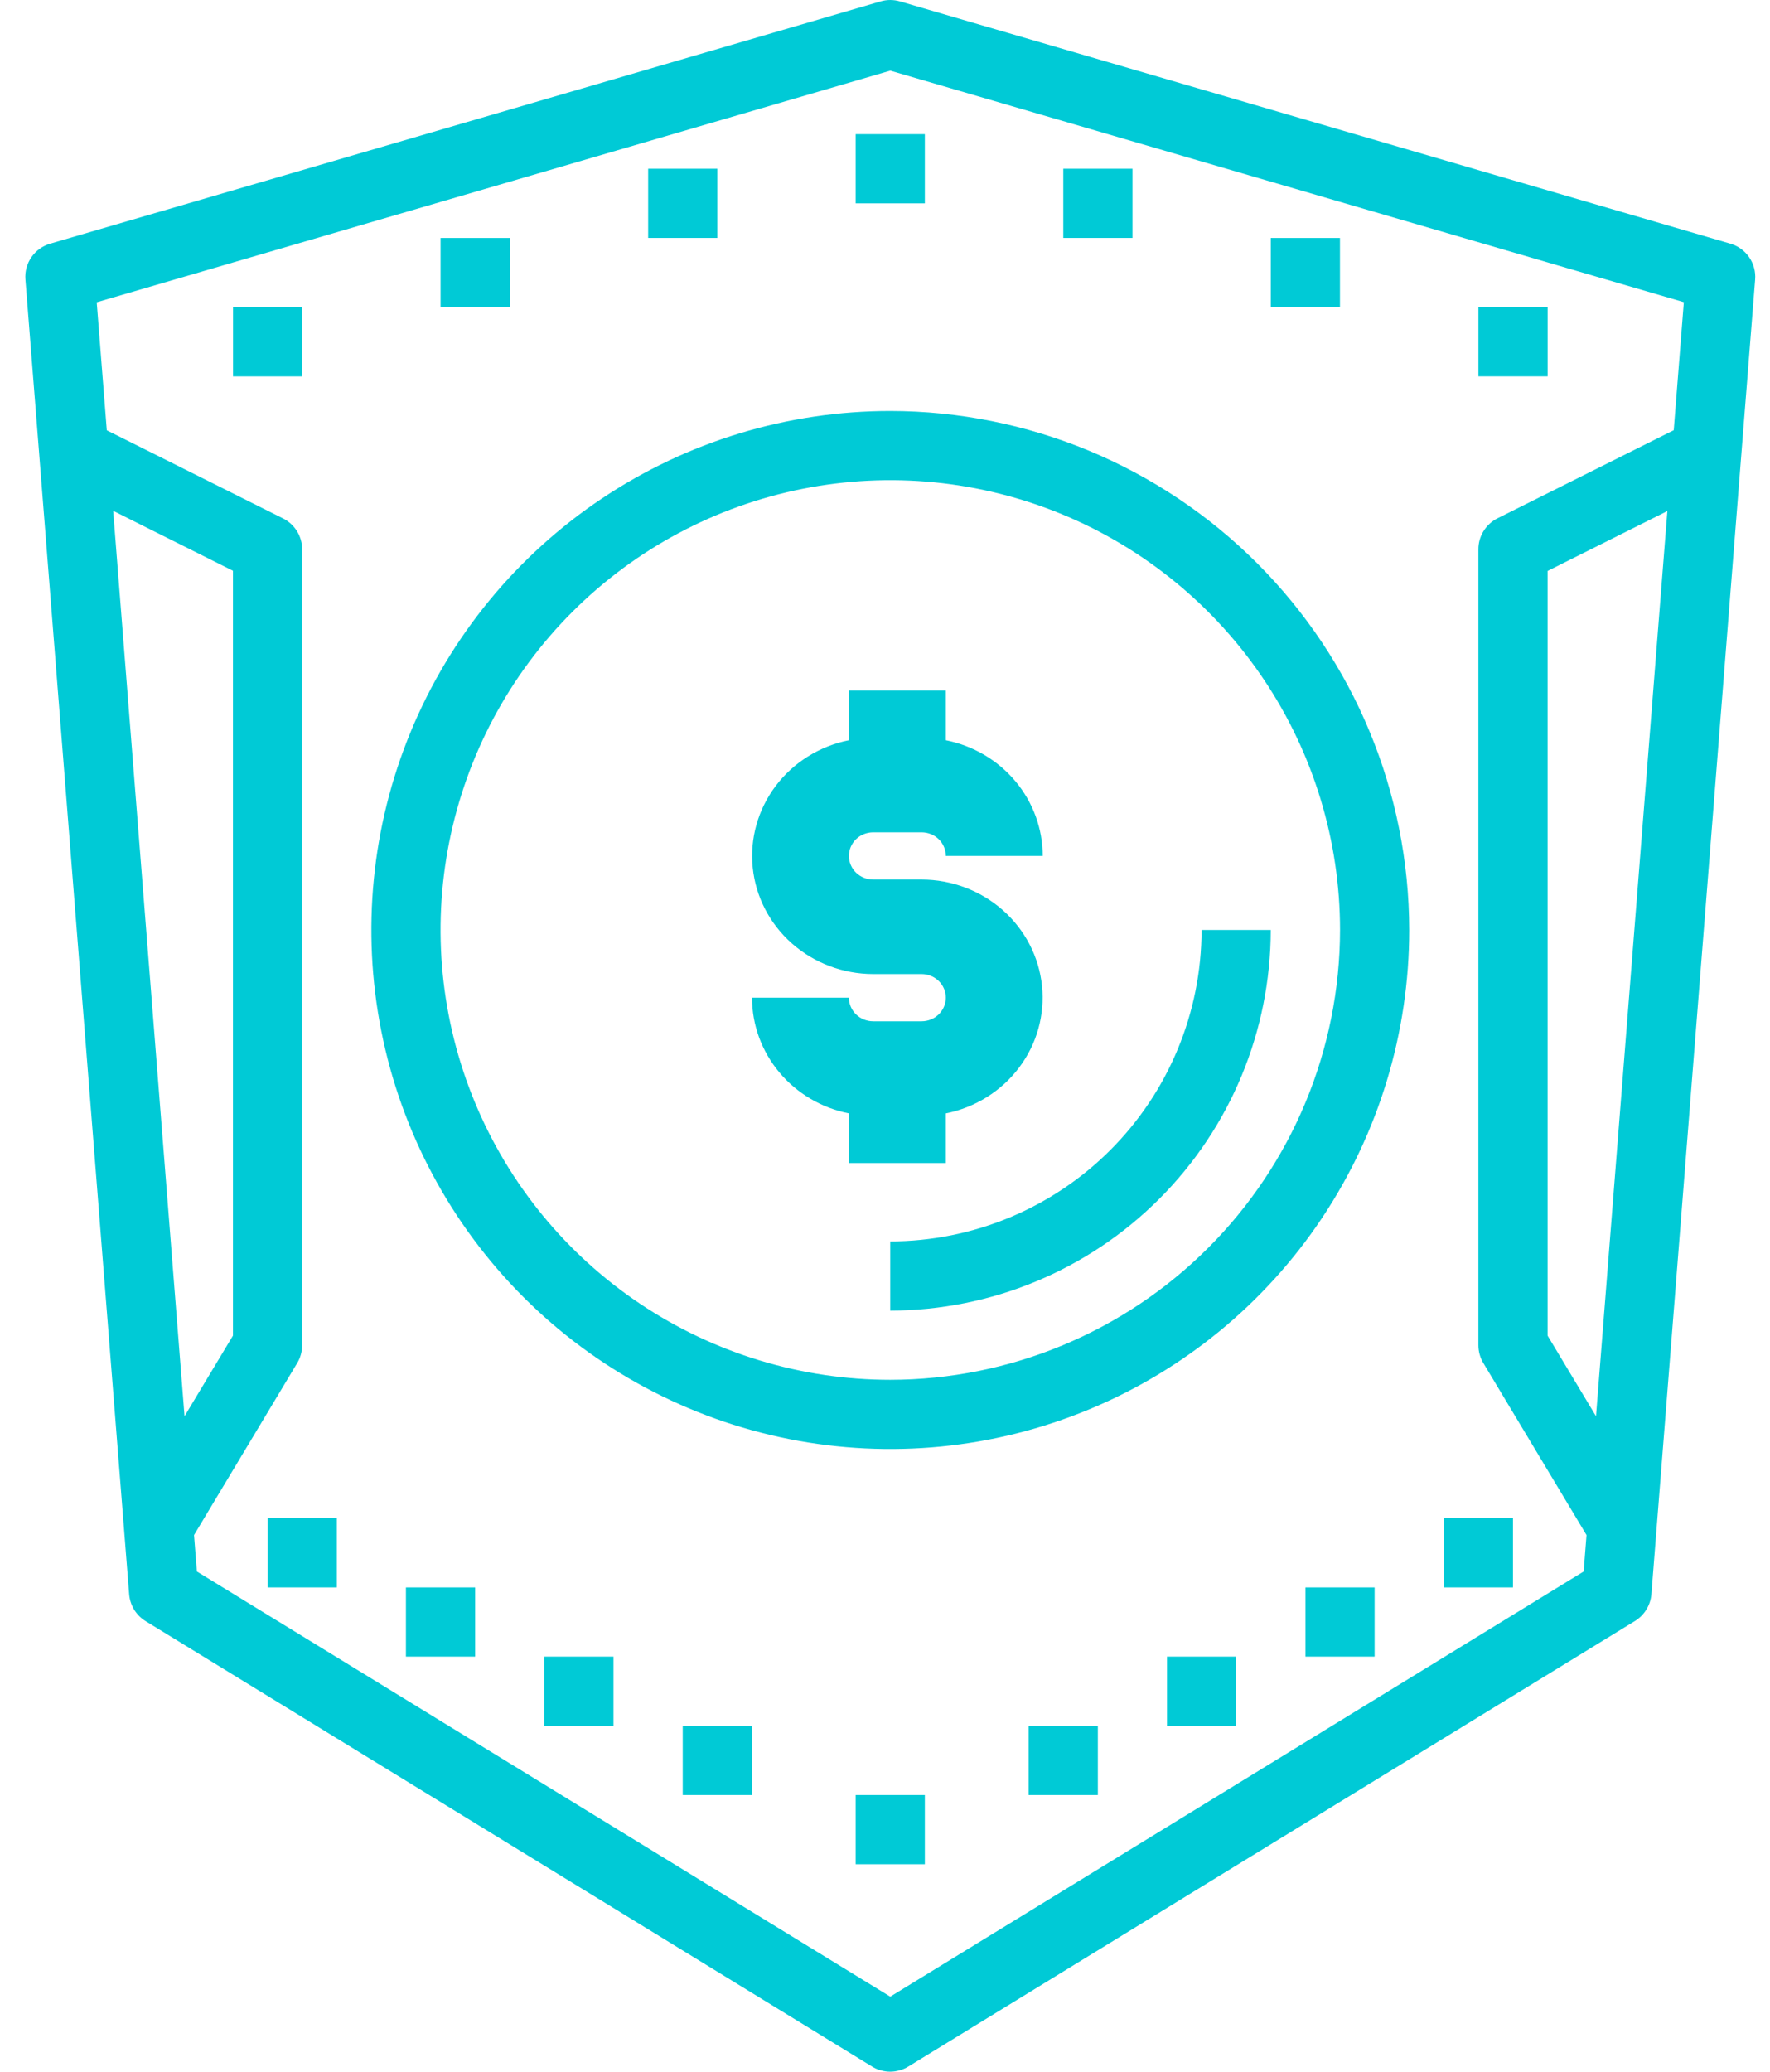 <svg width="47" height="55" viewBox="0 0 47 55" fill="none" xmlns="http://www.w3.org/2000/svg">
<path d="M6.188 8.155H8.025V9.993H6.188V8.155Z" fill="url(#paint0_linear_1652_603)"/>
<path d="M11.699 6.318H13.537V8.155H11.699V6.318Z" fill="url(#paint1_linear_1652_603)"/>
<path d="M17.211 4.48H19.048V6.317H17.211V4.48Z" fill="url(#paint2_linear_1652_603)"/>
<path d="M39.258 8.155H41.095V9.992H39.258V8.155Z" fill="url(#paint3_linear_1652_603)"/>
<path d="M33.744 6.318H35.581V8.155H33.744V6.318Z" fill="url(#paint4_linear_1652_603)"/>
<path d="M28.234 4.48H30.072V6.317H28.234V4.48Z" fill="url(#paint5_linear_1652_603)"/>
<path d="M23.639 32.958V34.795C26.318 34.792 28.886 33.726 30.78 31.832C32.675 29.938 33.74 27.369 33.743 24.69H31.906C31.904 26.882 31.032 28.984 29.482 30.534C27.932 32.084 25.831 32.955 23.639 32.958Z" fill="url(#paint6_linear_1652_603)"/>
<path d="M23.641 10.911C20.915 10.911 18.251 11.719 15.985 13.233C13.719 14.747 11.953 16.899 10.91 19.417C9.867 21.935 9.594 24.705 10.126 27.378C10.658 30.051 11.97 32.507 13.897 34.434C15.824 36.361 18.279 37.673 20.952 38.205C23.625 38.736 26.396 38.464 28.914 37.42C31.431 36.378 33.584 34.611 35.098 32.346C36.612 30.079 37.42 27.415 37.42 24.69C37.416 21.037 35.963 17.535 33.379 14.951C30.796 12.368 27.294 10.915 23.641 10.911ZM23.641 36.632C21.279 36.632 18.97 35.932 17.006 34.62C15.042 33.307 13.511 31.442 12.608 29.26C11.704 27.078 11.467 24.677 11.928 22.36C12.389 20.044 13.526 17.916 15.196 16.246C16.866 14.576 18.994 13.438 21.311 12.978C23.627 12.517 26.029 12.753 28.211 13.657C30.393 14.561 32.258 16.092 33.57 18.055C34.882 20.019 35.583 22.328 35.583 24.69C35.579 27.856 34.32 30.892 32.081 33.13C29.842 35.369 26.807 36.629 23.641 36.632Z" fill="url(#paint7_linear_1652_603)"/>
<path d="M45.944 6.468L23.897 0.037C23.729 -0.012 23.551 -0.012 23.383 0.037L1.336 6.468C1.133 6.526 0.956 6.653 0.836 6.826C0.715 7 0.658 7.21 0.675 7.42L3.43 42.328C3.442 42.472 3.487 42.612 3.563 42.736C3.639 42.859 3.743 42.963 3.867 43.039L23.158 54.865C23.302 54.953 23.468 55 23.637 55C23.806 55 23.972 54.953 24.117 54.865L43.408 43.039C43.532 42.964 43.637 42.861 43.713 42.738C43.79 42.616 43.837 42.477 43.85 42.332L46.605 7.425C46.623 7.213 46.566 7.003 46.446 6.828C46.325 6.654 46.148 6.526 45.944 6.468ZM3.005 13.562L6.186 15.153V35.459L4.9 37.599L3.005 13.562ZM23.64 53.008L5.228 41.721L5.152 40.754L7.892 36.187C7.978 36.044 8.023 35.88 8.023 35.714V14.585C8.024 14.415 7.976 14.247 7.886 14.102C7.797 13.957 7.668 13.839 7.515 13.763L2.836 11.424L2.568 8.025L23.64 1.876L44.712 8.022L44.444 11.421L39.764 13.76C39.611 13.837 39.483 13.955 39.393 14.101C39.303 14.246 39.256 14.414 39.257 14.585V35.714C39.257 35.88 39.302 36.044 39.388 36.187L42.128 40.754L42.052 41.721L23.64 53.008ZM42.38 37.599L41.094 35.459V15.158L44.275 13.567L42.38 37.599Z" fill="url(#paint8_linear_1652_603)"/>
<path d="M25.115 30.877V29.559C25.895 29.403 26.588 28.97 27.06 28.344C27.532 27.719 27.749 26.945 27.669 26.172C27.589 25.399 27.217 24.683 26.627 24.162C26.036 23.641 25.268 23.352 24.472 23.351H23.185C23.015 23.351 22.851 23.285 22.73 23.167C22.61 23.05 22.542 22.89 22.542 22.724C22.542 22.558 22.61 22.398 22.73 22.28C22.851 22.163 23.015 22.097 23.185 22.097H24.472C24.642 22.097 24.806 22.163 24.927 22.28C25.047 22.398 25.115 22.558 25.115 22.724H27.688C27.688 22.001 27.432 21.301 26.963 20.741C26.494 20.181 25.841 19.796 25.115 19.652V18.334H22.542V19.652C21.762 19.808 21.068 20.241 20.597 20.866C20.125 21.492 19.908 22.266 19.988 23.039C20.068 23.812 20.439 24.528 21.03 25.049C21.621 25.57 22.389 25.859 23.185 25.86H24.472C24.642 25.86 24.806 25.926 24.927 26.044C25.047 26.161 25.115 26.321 25.115 26.487C25.115 26.653 25.047 26.813 24.927 26.93C24.806 27.048 24.642 27.114 24.472 27.114H23.185C23.015 27.114 22.851 27.048 22.73 26.93C22.61 26.813 22.542 26.653 22.542 26.487H19.969C19.969 27.21 20.225 27.91 20.694 28.47C21.163 29.03 21.816 29.415 22.542 29.559V30.877H25.115Z" fill="url(#paint9_linear_1652_603)"/>
<path d="M7.105 40.307H8.943V42.144H7.105V40.307Z" fill="url(#paint10_linear_1652_603)"/>
<path d="M10.779 42.144H12.617V43.981H10.779V42.144Z" fill="url(#paint11_linear_1652_603)"/>
<path d="M14.453 43.981H16.29V45.818H14.453V43.981Z" fill="url(#paint12_linear_1652_603)"/>
<path d="M18.129 45.818H19.966V47.656H18.129V45.818Z" fill="url(#paint13_linear_1652_603)"/>
<path d="M22.721 47.656H24.558V49.493H22.721V47.656Z" fill="url(#paint14_linear_1652_603)"/>
<path d="M38.338 40.307H40.175V42.144H38.338V40.307Z" fill="url(#paint15_linear_1652_603)"/>
<path d="M34.664 42.144H36.501V43.981H34.664V42.144Z" fill="url(#paint16_linear_1652_603)"/>
<path d="M30.988 43.981H32.825V45.818H30.988V43.981Z" fill="url(#paint17_linear_1652_603)"/>
<path d="M27.314 45.818H29.152V47.656H27.314V45.818Z" fill="url(#paint18_linear_1652_603)"/>
<path d="M22.721 3.562H24.558V5.399H22.721V3.562Z" fill="url(#paint19_linear_1652_603)"/>
<defs>
<linearGradient id="paint0_linear_1652_603" x1="7.106" y1="8.155" x2="7.106" y2="9.993" gradientUnits="userSpaceOnUse">
<stop stop-color="#00CAD6"/>
<stop offset="0.849" stop-color="#00CAD6"/>
</linearGradient>
<linearGradient id="paint1_linear_1652_603" x1="12.618" y1="6.318" x2="12.618" y2="8.155" gradientUnits="userSpaceOnUse">
<stop stop-color="#00CAD6"/>
<stop offset="0.849" stop-color="#00CAD6"/>
</linearGradient>
<linearGradient id="paint2_linear_1652_603" x1="18.13" y1="4.48" x2="18.13" y2="6.317" gradientUnits="userSpaceOnUse">
<stop stop-color="#00CAD6"/>
<stop offset="0.849" stop-color="#00CAD6"/>
</linearGradient>
<linearGradient id="paint3_linear_1652_603" x1="40.176" y1="8.155" x2="40.176" y2="9.992" gradientUnits="userSpaceOnUse">
<stop stop-color="#00CAD6"/>
<stop offset="0.849" stop-color="#00CAD6"/>
</linearGradient>
<linearGradient id="paint4_linear_1652_603" x1="34.663" y1="6.318" x2="34.663" y2="8.155" gradientUnits="userSpaceOnUse">
<stop stop-color="#00CAD6"/>
<stop offset="0.849" stop-color="#00CAD6"/>
</linearGradient>
<linearGradient id="paint5_linear_1652_603" x1="29.153" y1="4.48" x2="29.153" y2="6.317" gradientUnits="userSpaceOnUse">
<stop stop-color="#00CAD6"/>
<stop offset="0.849" stop-color="#00CAD6"/>
</linearGradient>
<linearGradient id="paint6_linear_1652_603" x1="28.691" y1="24.69" x2="28.691" y2="34.795" gradientUnits="userSpaceOnUse">
<stop stop-color="#00CAD6"/>
<stop offset="0.849" stop-color="#00CAD6"/>
</linearGradient>
<linearGradient id="paint7_linear_1652_603" x1="23.641" y1="10.911" x2="23.641" y2="38.469" gradientUnits="userSpaceOnUse">
<stop stop-color="#00CAD6"/>
<stop offset="0.849" stop-color="#00CAD6"/>
</linearGradient>
<linearGradient id="paint8_linear_1652_603" x1="23.64" y1="0" x2="23.64" y2="55" gradientUnits="userSpaceOnUse">
<stop stop-color="#00CAD6"/>
<stop offset="0.849" stop-color="#00CAD6"/>
</linearGradient>
<linearGradient id="paint9_linear_1652_603" x1="23.828" y1="18.334" x2="23.828" y2="30.877" gradientUnits="userSpaceOnUse">
<stop stop-color="#00CAD6"/>
<stop offset="0.849" stop-color="#00CAD6"/>
</linearGradient>
<linearGradient id="paint10_linear_1652_603" x1="8.024" y1="40.307" x2="8.024" y2="42.144" gradientUnits="userSpaceOnUse">
<stop stop-color="#00CAD6"/>
<stop offset="0.849" stop-color="#00CAD6"/>
</linearGradient>
<linearGradient id="paint11_linear_1652_603" x1="11.698" y1="42.144" x2="11.698" y2="43.981" gradientUnits="userSpaceOnUse">
<stop stop-color="#00CAD6"/>
<stop offset="0.849" stop-color="#00CAD6"/>
</linearGradient>
<linearGradient id="paint12_linear_1652_603" x1="15.372" y1="43.981" x2="15.372" y2="45.818" gradientUnits="userSpaceOnUse">
<stop stop-color="#00CAD6"/>
<stop offset="0.849" stop-color="#00CAD6"/>
</linearGradient>
<linearGradient id="paint13_linear_1652_603" x1="19.047" y1="45.818" x2="19.047" y2="47.656" gradientUnits="userSpaceOnUse">
<stop stop-color="#00CAD6"/>
<stop offset="0.849" stop-color="#00CAD6"/>
</linearGradient>
<linearGradient id="paint14_linear_1652_603" x1="23.639" y1="47.656" x2="23.639" y2="49.493" gradientUnits="userSpaceOnUse">
<stop stop-color="#00CAD6"/>
<stop offset="0.849" stop-color="#00CAD6"/>
</linearGradient>
<linearGradient id="paint15_linear_1652_603" x1="39.257" y1="40.307" x2="39.257" y2="42.144" gradientUnits="userSpaceOnUse">
<stop stop-color="#00CAD6"/>
<stop offset="0.849" stop-color="#00CAD6"/>
</linearGradient>
<linearGradient id="paint16_linear_1652_603" x1="35.583" y1="42.144" x2="35.583" y2="43.981" gradientUnits="userSpaceOnUse">
<stop stop-color="#00CAD6"/>
<stop offset="0.849" stop-color="#00CAD6"/>
</linearGradient>
<linearGradient id="paint17_linear_1652_603" x1="31.907" y1="43.981" x2="31.907" y2="45.818" gradientUnits="userSpaceOnUse">
<stop stop-color="#00CAD6"/>
<stop offset="0.849" stop-color="#00CAD6"/>
</linearGradient>
<linearGradient id="paint18_linear_1652_603" x1="28.233" y1="45.818" x2="28.233" y2="47.656" gradientUnits="userSpaceOnUse">
<stop stop-color="#00CAD6"/>
<stop offset="0.849" stop-color="#00CAD6"/>
</linearGradient>
<linearGradient id="paint19_linear_1652_603" x1="23.639" y1="3.562" x2="23.639" y2="5.399" gradientUnits="userSpaceOnUse">
<stop stop-color="#00CAD6"/>
<stop offset="0.849" stop-color="#00CAD6"/>
</linearGradient>
</defs>
</svg>
